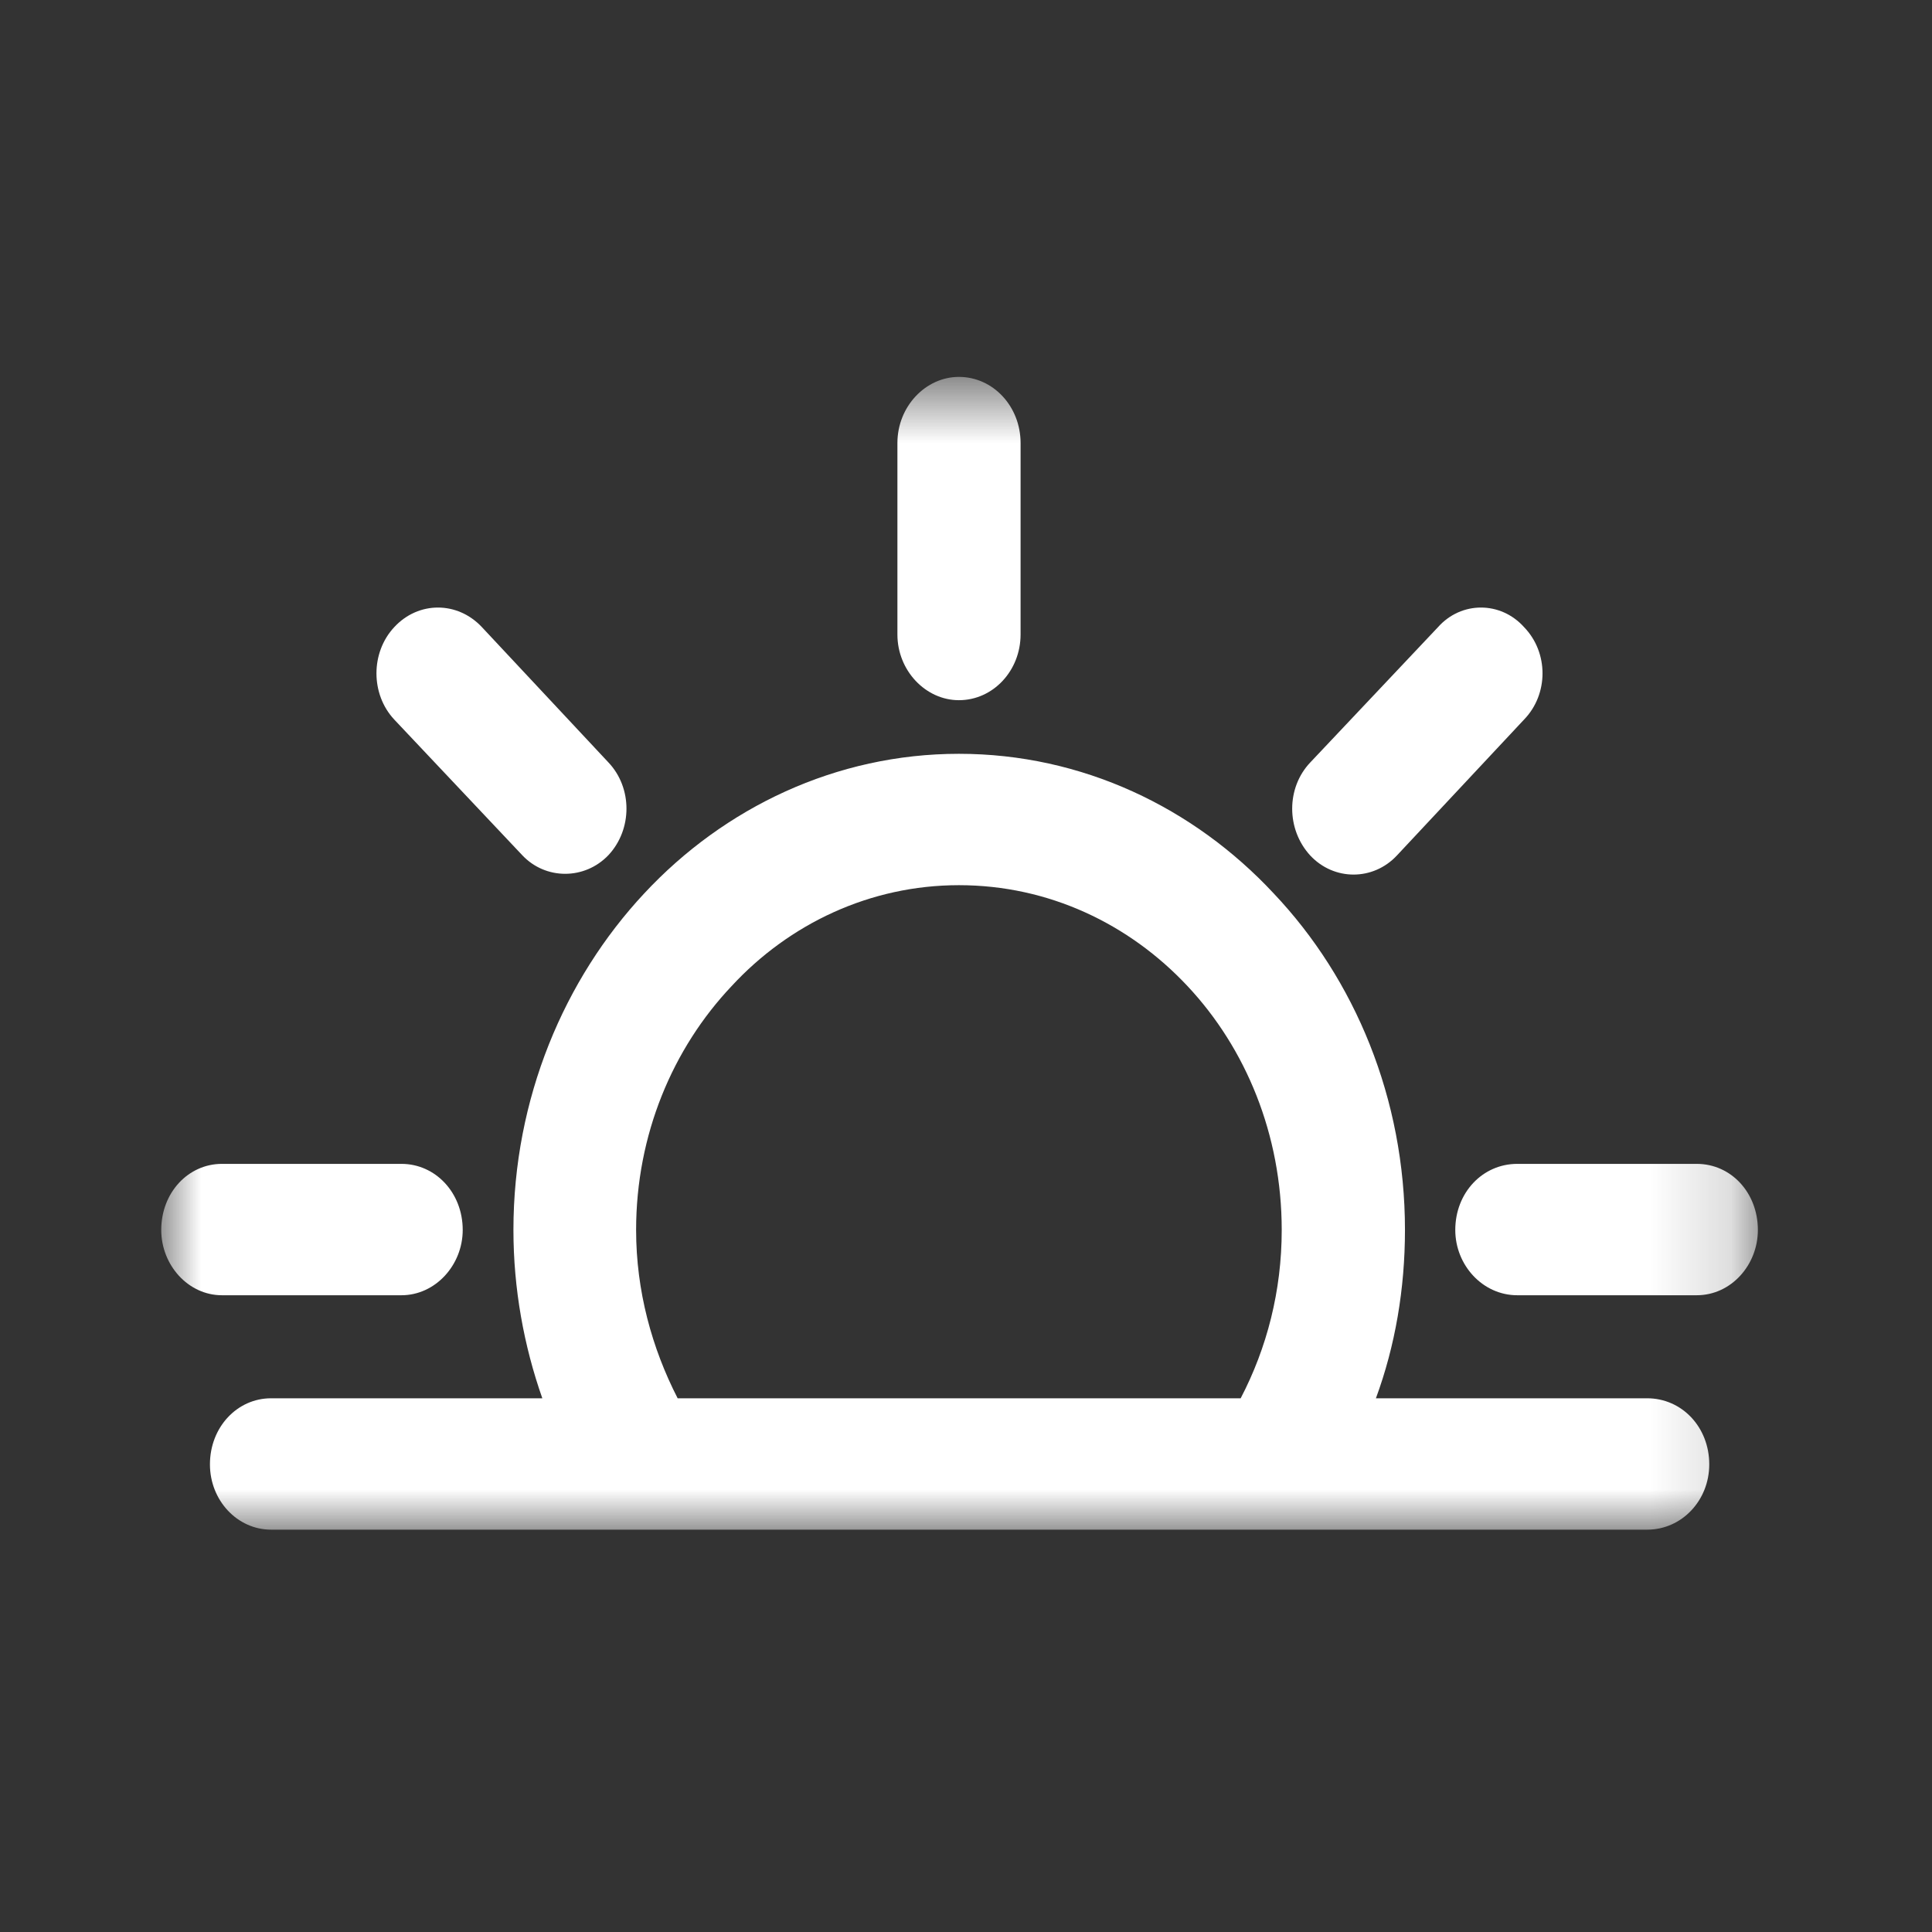 <?xml version="1.0" encoding="UTF-8"?>
<svg width="24px" height="24px" viewBox="0 0 24 24" version="1.1" xmlns="http://www.w3.org/2000/svg" xmlns:xlink="http://www.w3.org/1999/xlink">
    <rect x="0" y="0" width="24" height="24" fill="#333333" stroke="none"/>
    <title>切片</title>
    <defs>
        <polygon id="path-1" points="0.003 1.682 19.837 1.682 19.837 16 0.003 16"></polygon>
    </defs>
    <g id="网页-dark版" stroke="none" stroke-width="1" fill="none" fill-rule="evenodd">
        <g id="捉虫活动/light/积分排名/月榜单未选日期" transform="translate(-1536, -28)">
            <g id="icon/24/导航搜索" transform="translate(1536, 28)">
                <g id="编组" transform="translate(2, 3)">
                    <mask id="mask-2" fill="white">
                        <use xlink:href="#path-1"></use>
                    </mask>
                    <g id="Clip-2"></g>
                    <path d="M10.678,4.882 L10.678,4.882 C10.678,5.33 10.338,5.698 9.912,5.698 C9.498,5.698 9.148,5.33 9.148,4.882 L9.148,2.503 C9.148,2.05 9.498,1.682 9.912,1.682 C10.338,1.682 10.678,2.05 10.678,2.503 L10.678,4.882 Z M15.352,7.628 L15.352,7.628 L16.933,5.938 C17.238,5.623 17.238,5.106 16.933,4.791 C16.642,4.466 16.152,4.466 15.863,4.791 L14.277,6.471 C13.977,6.786 13.977,7.303 14.277,7.628 C14.572,7.943 15.057,7.943 15.352,7.628 L15.352,7.628 Z M16.848,13.09 L16.848,13.09 L19.078,13.09 C19.503,13.09 19.837,12.716 19.837,12.279 C19.837,11.815 19.503,11.458 19.078,11.458 L16.848,11.458 C16.418,11.458 16.078,11.815 16.078,12.279 C16.078,12.716 16.418,13.09 16.848,13.09 L16.848,13.09 Z M2.987,11.458 L2.987,11.458 L0.757,11.458 C0.338,11.458 0.003,11.815 0.003,12.279 C0.003,12.716 0.338,13.09 0.757,13.09 L2.987,13.09 C3.408,13.09 3.748,12.716 3.748,12.279 C3.748,11.815 3.408,11.458 2.987,11.458 L2.987,11.458 Z M5.558,6.471 L5.558,6.471 L3.987,4.791 C3.683,4.466 3.197,4.466 2.897,4.791 C2.603,5.106 2.603,5.623 2.897,5.938 L4.487,7.623 C4.777,7.932 5.263,7.932 5.558,7.623 C5.857,7.303 5.857,6.786 5.558,6.471 L5.558,6.471 Z M13.412,14.37 L13.412,14.37 C13.738,13.746 13.922,13.036 13.922,12.279 C13.922,11.095 13.477,10.023 12.752,9.25 C12.027,8.476 11.027,7.996 9.912,7.996 C8.807,7.996 7.803,8.476 7.088,9.25 C6.357,10.023 5.902,11.095 5.902,12.279 C5.902,13.036 6.098,13.746 6.418,14.37 L13.412,14.37 Z M9.912,6.364 C11.443,6.364 12.828,7.031 13.822,8.098 C14.832,9.164 15.453,10.647 15.453,12.279 C15.453,13.01 15.332,13.719 15.092,14.37 L18.462,14.37 C18.892,14.37 19.233,14.727 19.233,15.191 C19.233,15.639 18.892,16.002 18.462,16.002 L1.367,16.002 C0.948,16.002 0.608,15.639 0.608,15.191 C0.608,14.727 0.948,14.37 1.367,14.37 L4.737,14.37 C4.508,13.719 4.378,13.01 4.378,12.279 C4.378,10.647 5.008,9.164 6.003,8.098 C6.997,7.031 8.387,6.364 9.912,6.364 L9.912,6.364 Z" id="Fill-1" fill="#FFFFFF" mask="url(#mask-2)"></path>
                </g>
            </g>
        </g>
    </g>
</svg>